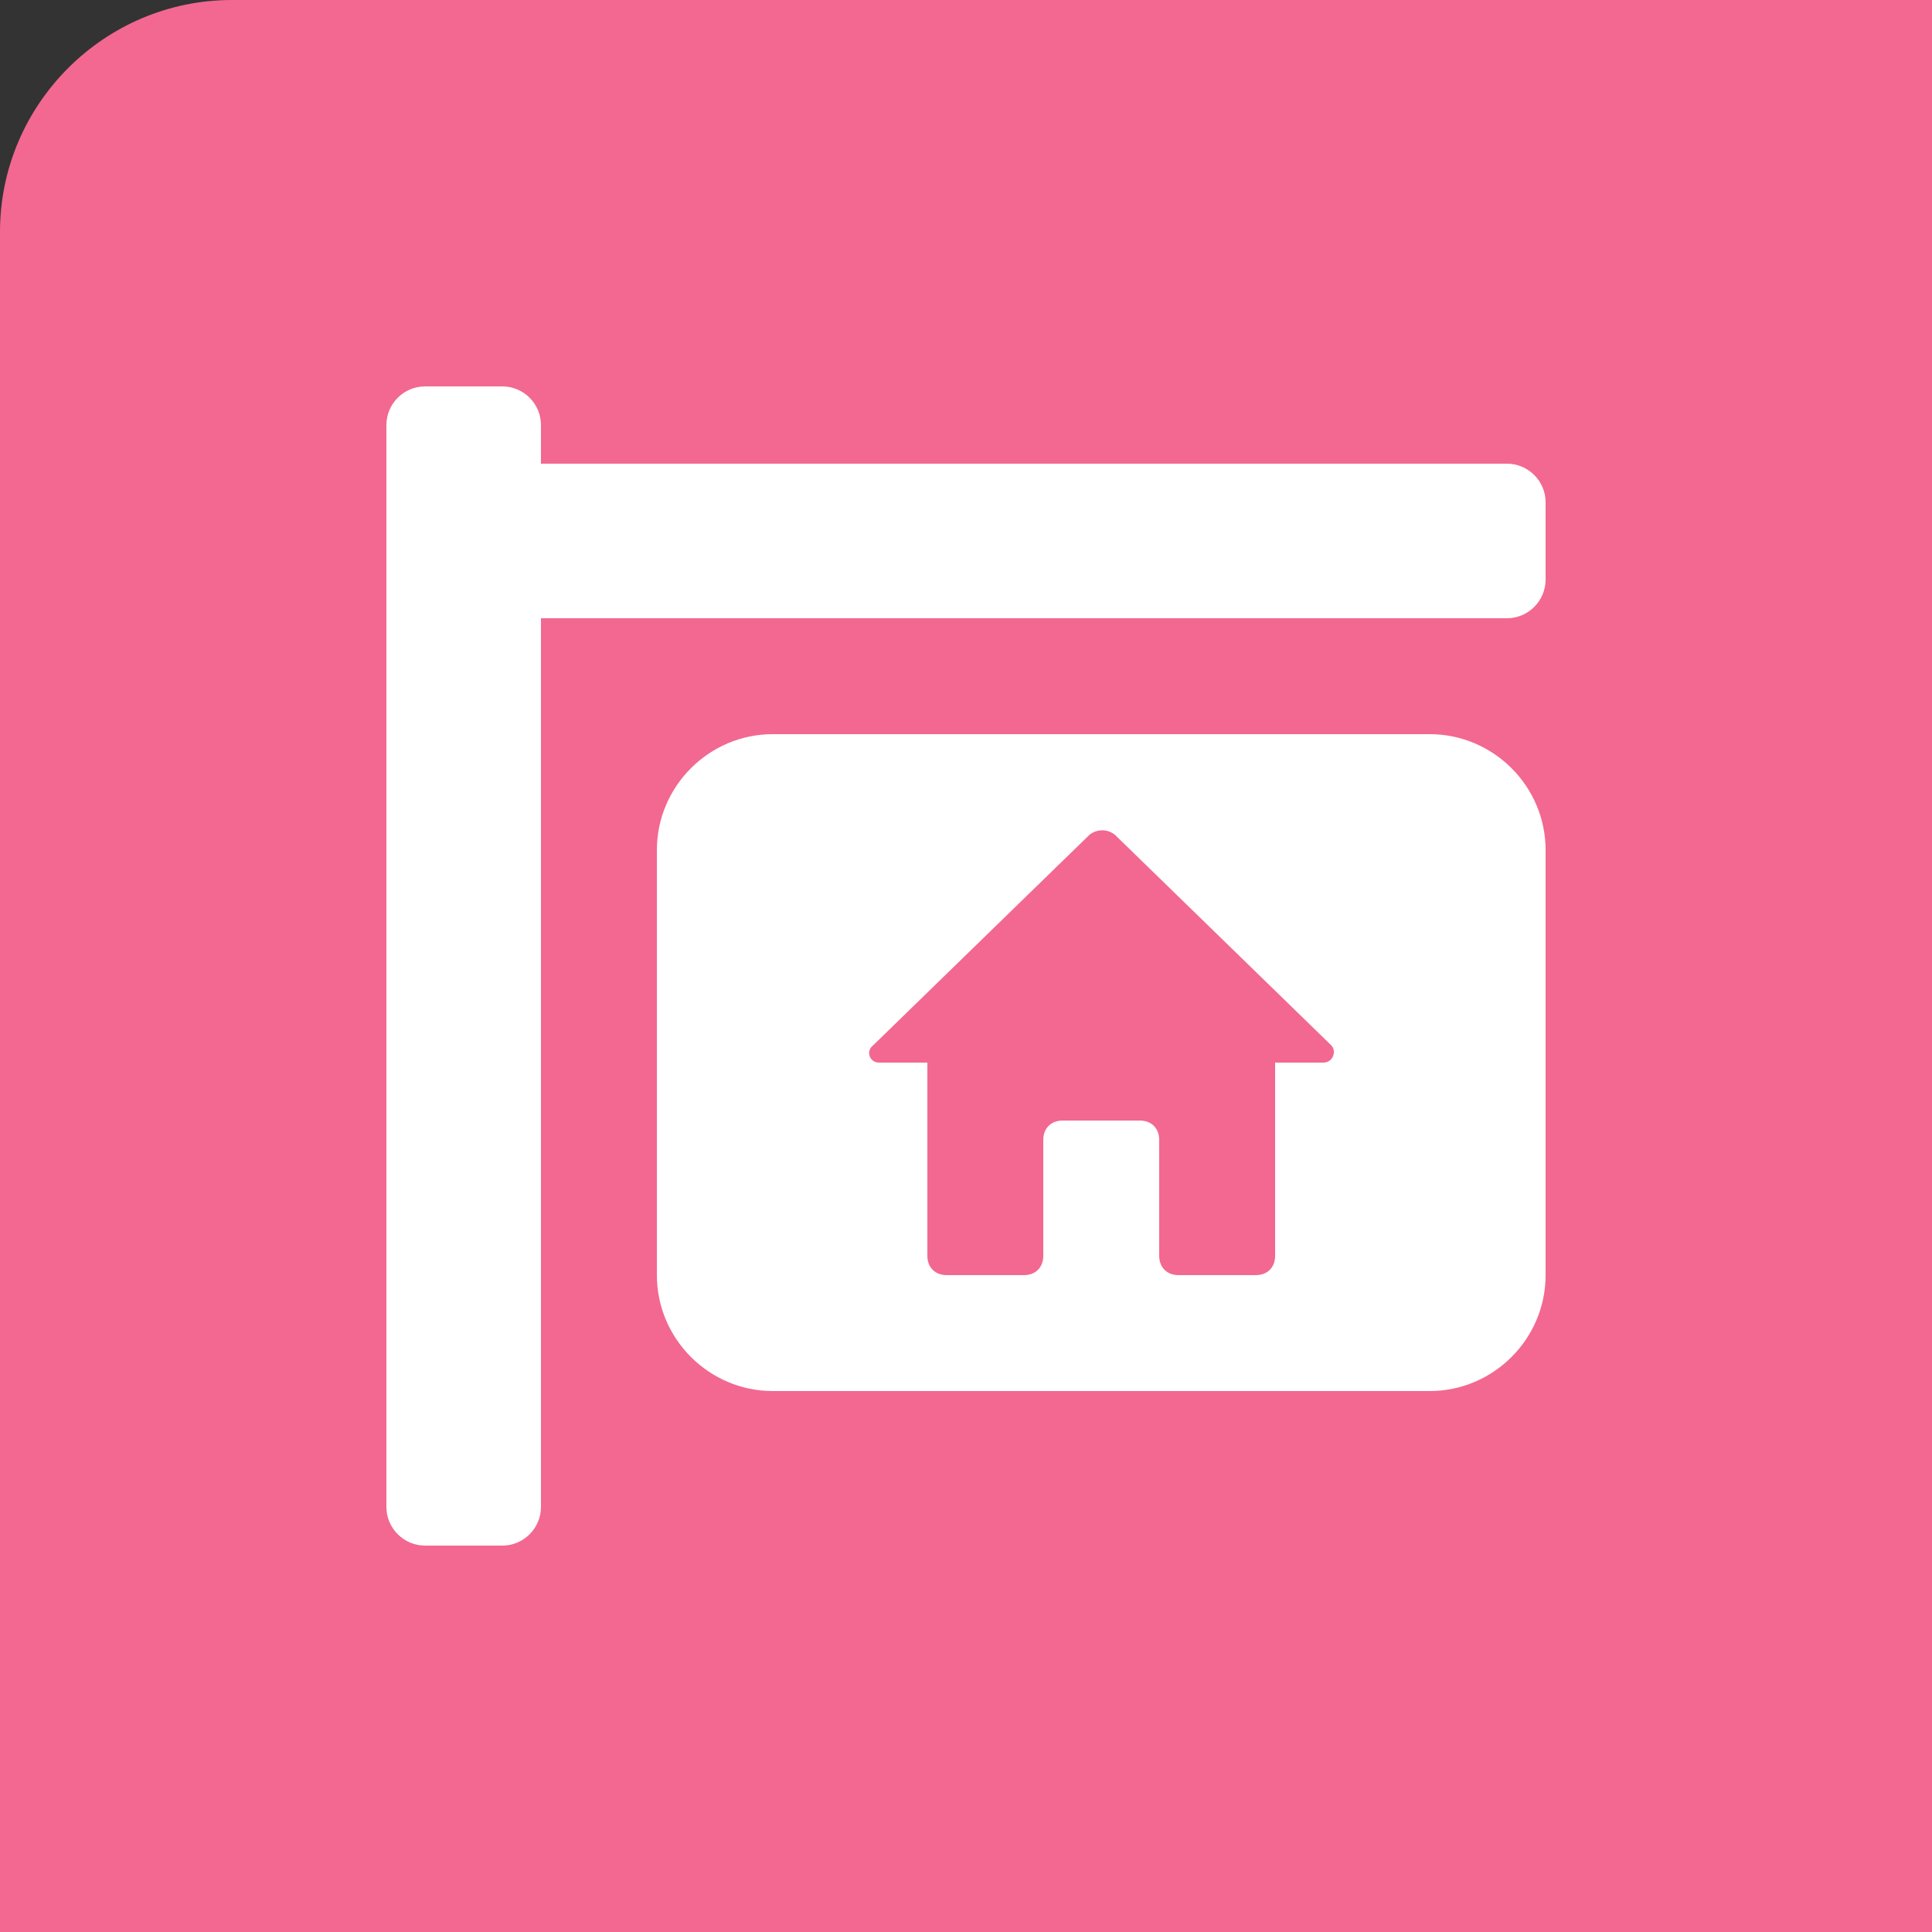 <?xml version="1.0" encoding="UTF-8" standalone="no"?>
<svg width="100px" height="100px" viewBox="0 0 100 100" version="1.1" xmlns="http://www.w3.org/2000/svg" xmlns:xlink="http://www.w3.org/1999/xlink">
	<rect x="0" y="0" width="100" height="100" fill="#333333" stroke="none"/>
	<g stroke="none" stroke-width="1" fill="none" fill-rule="evenodd">
		<path d="M120,108 C120,114.6 114.6,120 108,120 L12,120 C5.4,120 0,114.6 0,108 L0,12 C0,5.4 5.4,0 12,0 L108,0 C114.6,0 120,5.4 120,12 L120,108 L120,108 Z" id="Shape" fill="#F26891"/>
		<path fill="#fff" d="m78 24h-50v-2c0-1.1-0.9-2-2-2h-4c-1.1 0-2 0.9-2 2v56c0 1.1 0.9 2 2 2h4c1.1 0 2-0.9 2-2v-46h50c1.1 0 2-0.9 2-2v-4c0-1.1-0.9-2-2-2z m-4 14h-34c-3.3 0-6 2.7-6 6v22c0 3.3 2.7 6 6 6h34c3.3 0 6-2.7 6-6v-22c0-3.3-2.7-6-6-6z m-5.5 17h-2.5v10c0 0.6-0.4 1-1 1h-4c-0.6 0-1-0.4-1-1v-6c0-0.6-0.4-1-1-1h-4c-0.6 0-1 0.4-1 1v6c0 0.6-0.4 1-1 1h-4c-0.6 0-1-0.4-1-1v-10h-2.5c-0.5 0-0.7-0.6-0.3-0.9l11.2-10.9c0.4-0.3 0.9-0.3 1.3 0l11.2 10.9c0.3 0.3 0.1 0.9-0.4 0.9z"></path>
</g>
</svg>